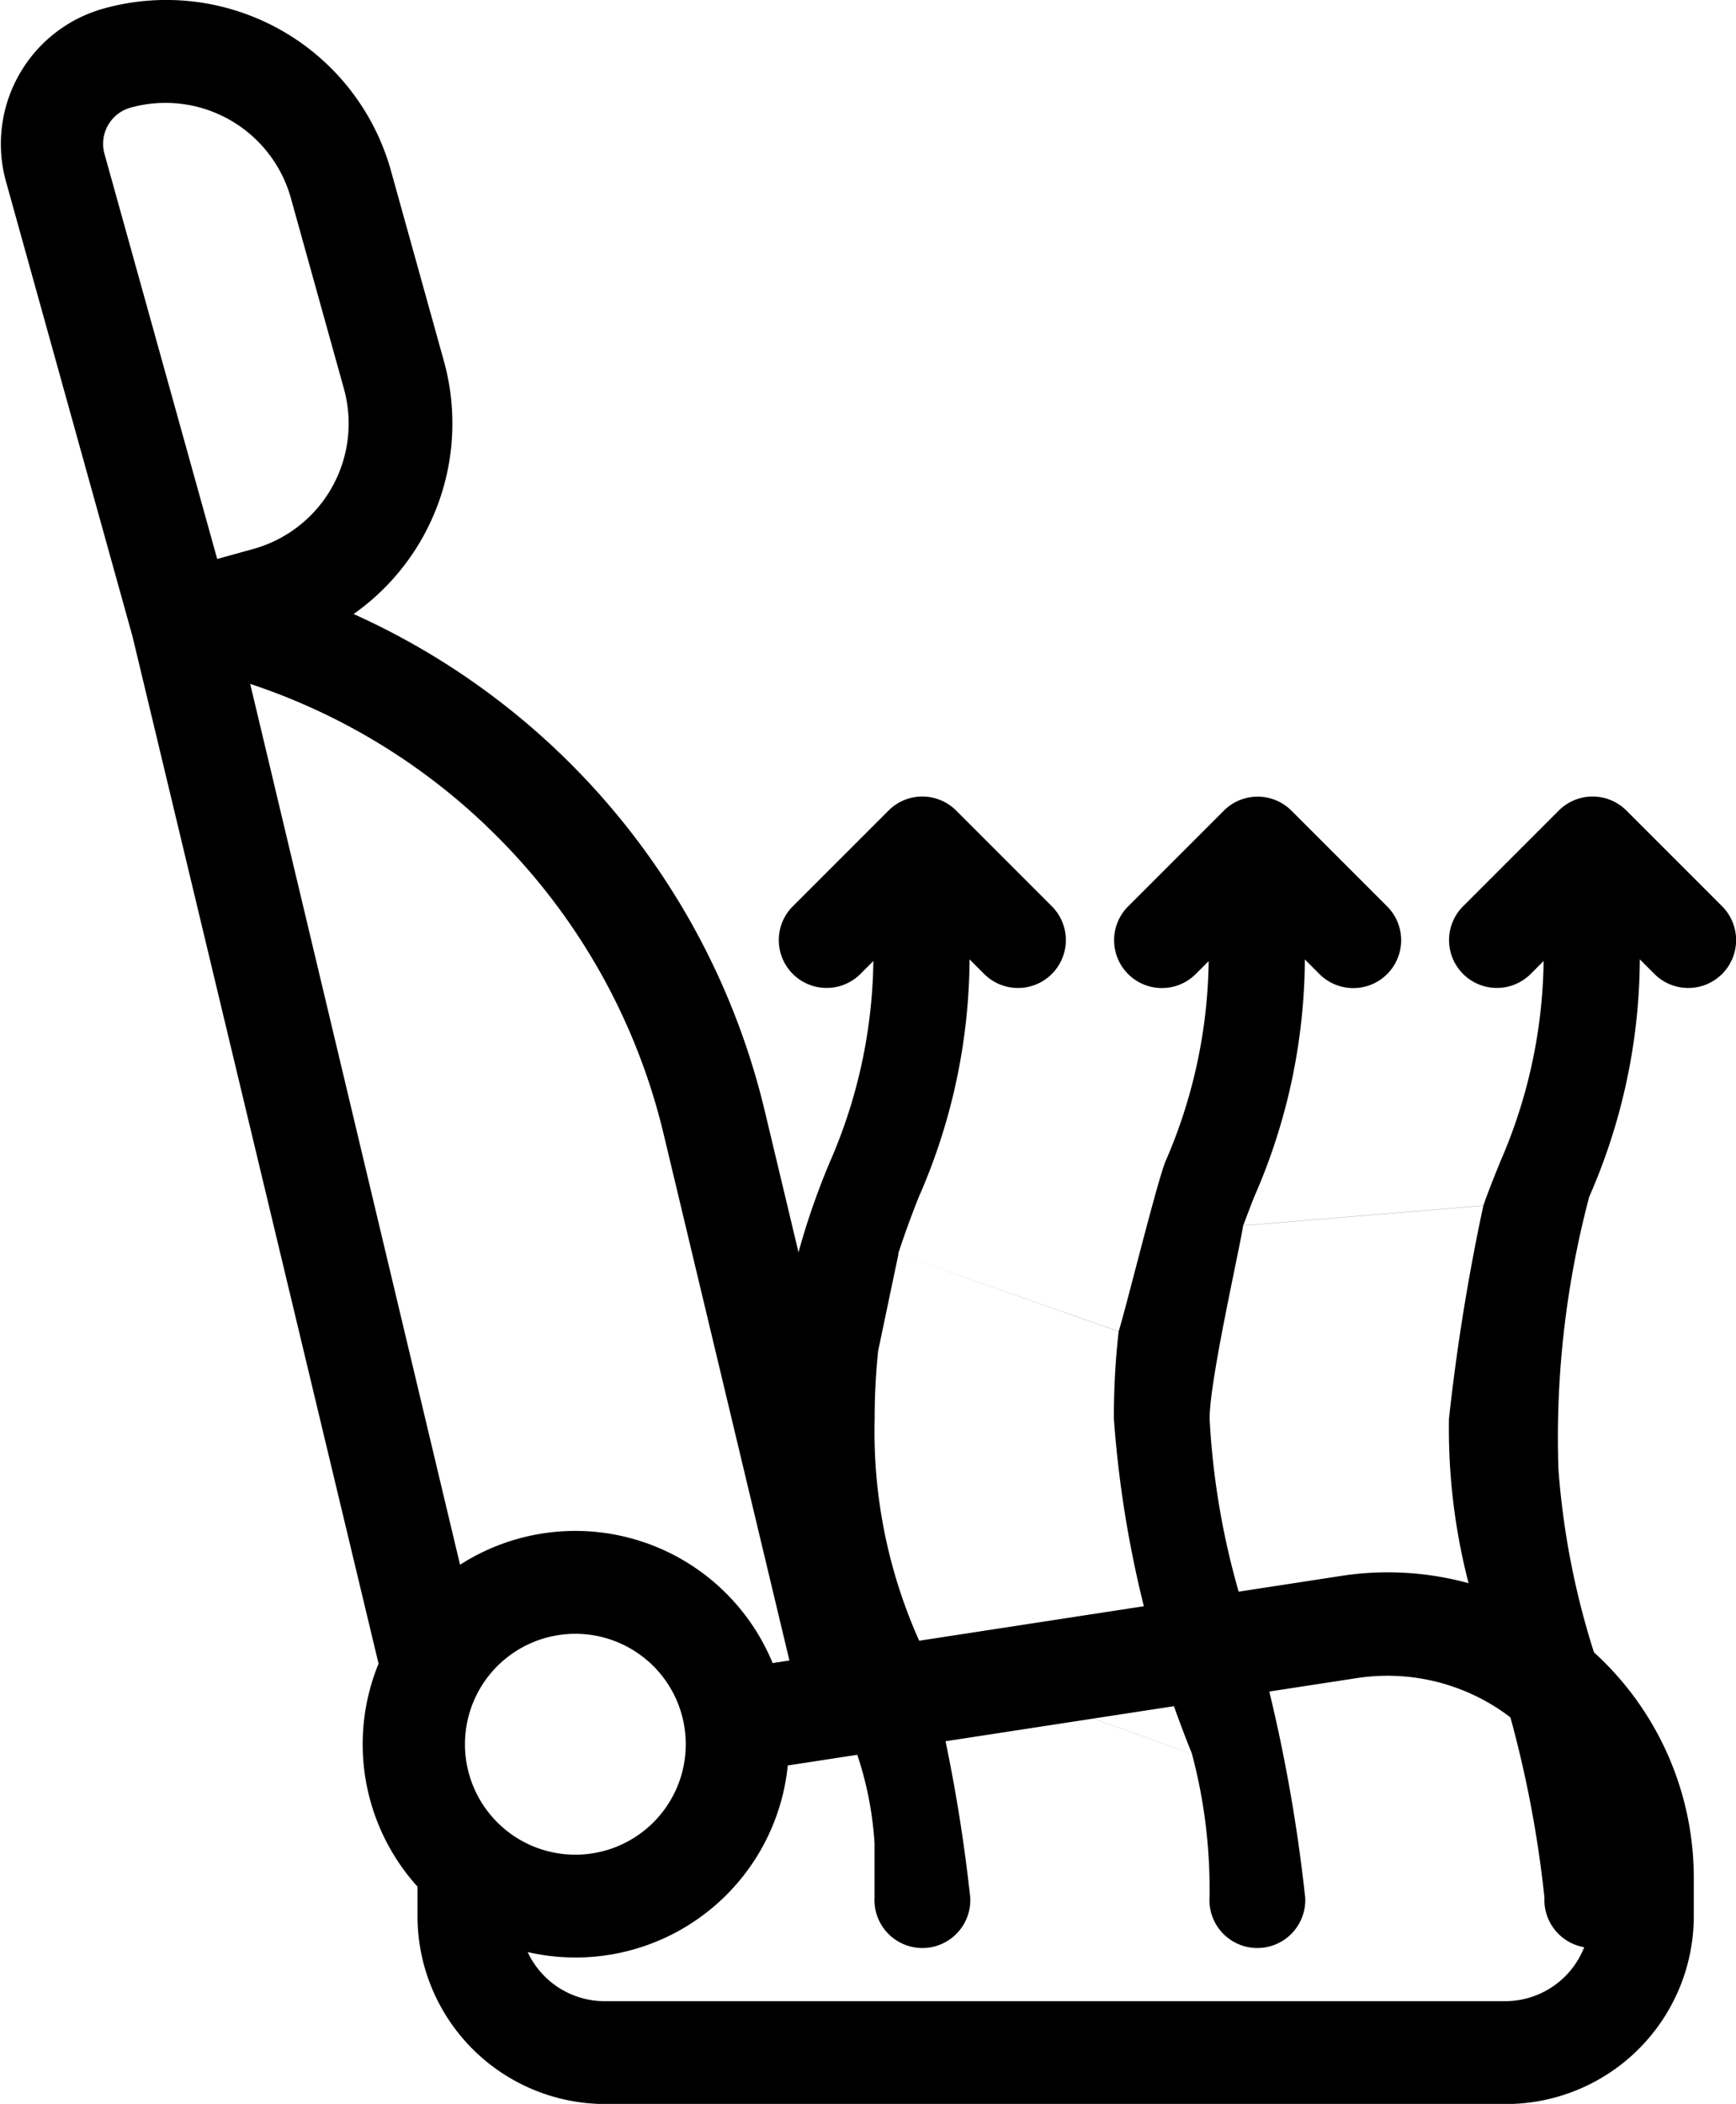 <svg xmlns="http://www.w3.org/2000/svg" width="14.89" height="18.04" viewBox="0 0 14.89 18.04">
  <g id="seat-heat_ic" transform="translate(0 0)">
    <g id="climatization" transform="translate(6.68 6.829)">
      <g id="Group_2072" data-name="Group 2072" transform="translate(0 0)">
        <g id="Group_2071" data-name="Group 2071">
          <path id="Path_1936" data-name="Path 1936" d="M82.228,160.779a5.114,5.114,0,0,0,.434-2.036l.125.125a.41.41,0,1,0,.581-.58l-.821-.821a.41.41,0,0,0-.58,0l-.821.821a.41.41,0,1,0,.58.58l.111-.111a4.428,4.428,0,0,1-.372,1.721c-.049.122-.1.246-.145.377l-2.06.171c.031-.081.061-.163.093-.243a5.12,5.12,0,0,0,.436-2.039l.125.125a.41.41,0,0,0,.581-.58l-.821-.821a.41.41,0,0,0-.58,0l-.821.821a.41.41,0,0,0,.58.58l.111-.111a4.428,4.428,0,0,1-.372,1.721c-.078.2-.33,1.227-.4,1.454L76.3,161.27c.055-.169.114-.33.177-.488a5.119,5.119,0,0,0,.436-2.039l.125.125a.41.41,0,0,0,.581-.58l-.821-.821a.41.41,0,0,0-.58,0l-.821.821a.41.41,0,0,0,.58.58l.111-.111a4.428,4.428,0,0,1-.372,1.721,6.268,6.268,0,0,0-.294.866,6.92,6.92,0,0,0,.526,4.213,2.974,2.974,0,0,1,.15.765s0,.084,0,.467a.411.411,0,1,0,.821,0,13.871,13.871,0,0,0-.38-2.053l2.282.821a4.487,4.487,0,0,1,.15,1.232.411.411,0,1,0,.821,0,13.87,13.87,0,0,0-.38-2.053c1.969-.1,0,0,1.956-.089a9.709,9.709,0,0,1,.476,2.141.411.411,0,1,0,.821,0,5.114,5.114,0,0,0-.239-1.664,6.8,6.8,0,0,1-.462-2.008A8.063,8.063,0,0,1,82.228,160.779Zm-5.688,3.956-.06-.152a4.382,4.382,0,0,1-.381-1.9,5.637,5.637,0,0,1,.03-.583l.174-.829,1.889.661a6.506,6.506,0,0,0-.041.751,9.442,9.442,0,0,0,.671,2.874Zm2.874,0a6.618,6.618,0,0,1-.442-2.053c0-.329.251-1.424.288-1.657l2.06-.171a18.076,18.076,0,0,0-.295,1.828,5.278,5.278,0,0,0,.345,1.964Z" transform="translate(-75.277 -157.346)"/>
        </g>
      </g>
    </g>
    <path id="Path_1933" data-name="Path 1933" d="M41.742,55.055a2.62,2.62,0,0,0-2.1-.6l-3.855.592-1.094-4.58a6.266,6.266,0,0,0-3.526-4.259,2,2,0,0,0,.775-2.167l-.455-1.635a2,2,0,0,0-2.463-1.39,1.205,1.205,0,0,0-.839,1.482l1.085,3.9c.005.019,2.111,8.81,2.111,8.81a1.821,1.821,0,0,0,.334,1.912v.255a1.612,1.612,0,0,0,1.611,1.609h7.725a1.612,1.612,0,0,0,1.611-1.609v-.333A2.612,2.612,0,0,0,41.742,55.055ZM29.254,41.866a1.117,1.117,0,0,1,1.375.776l.455,1.635a1.116,1.116,0,0,1-.777,1.373l-.31.086-.967-3.474A.322.322,0,0,1,29.254,41.866Zm3.053,6.161a5.365,5.365,0,0,1,1.52,2.644l1.078,4.51-.144.022a1.83,1.83,0,0,0-2.681-.843l-1.8-7.553A5.381,5.381,0,0,1,32.308,48.027ZM32.122,55.9a.947.947,0,1,1,.947.946A.947.947,0,0,1,32.122,55.9Zm9.65,1.476a.728.728,0,0,1-.728.726H33.319a.728.728,0,0,1-.659-.421,1.83,1.83,0,0,0,2.231-1.6l4.88-.749a1.736,1.736,0,0,1,2,1.714v.333Z" transform="translate(-28.134 -40.943)"/>
  </g>
</svg>
